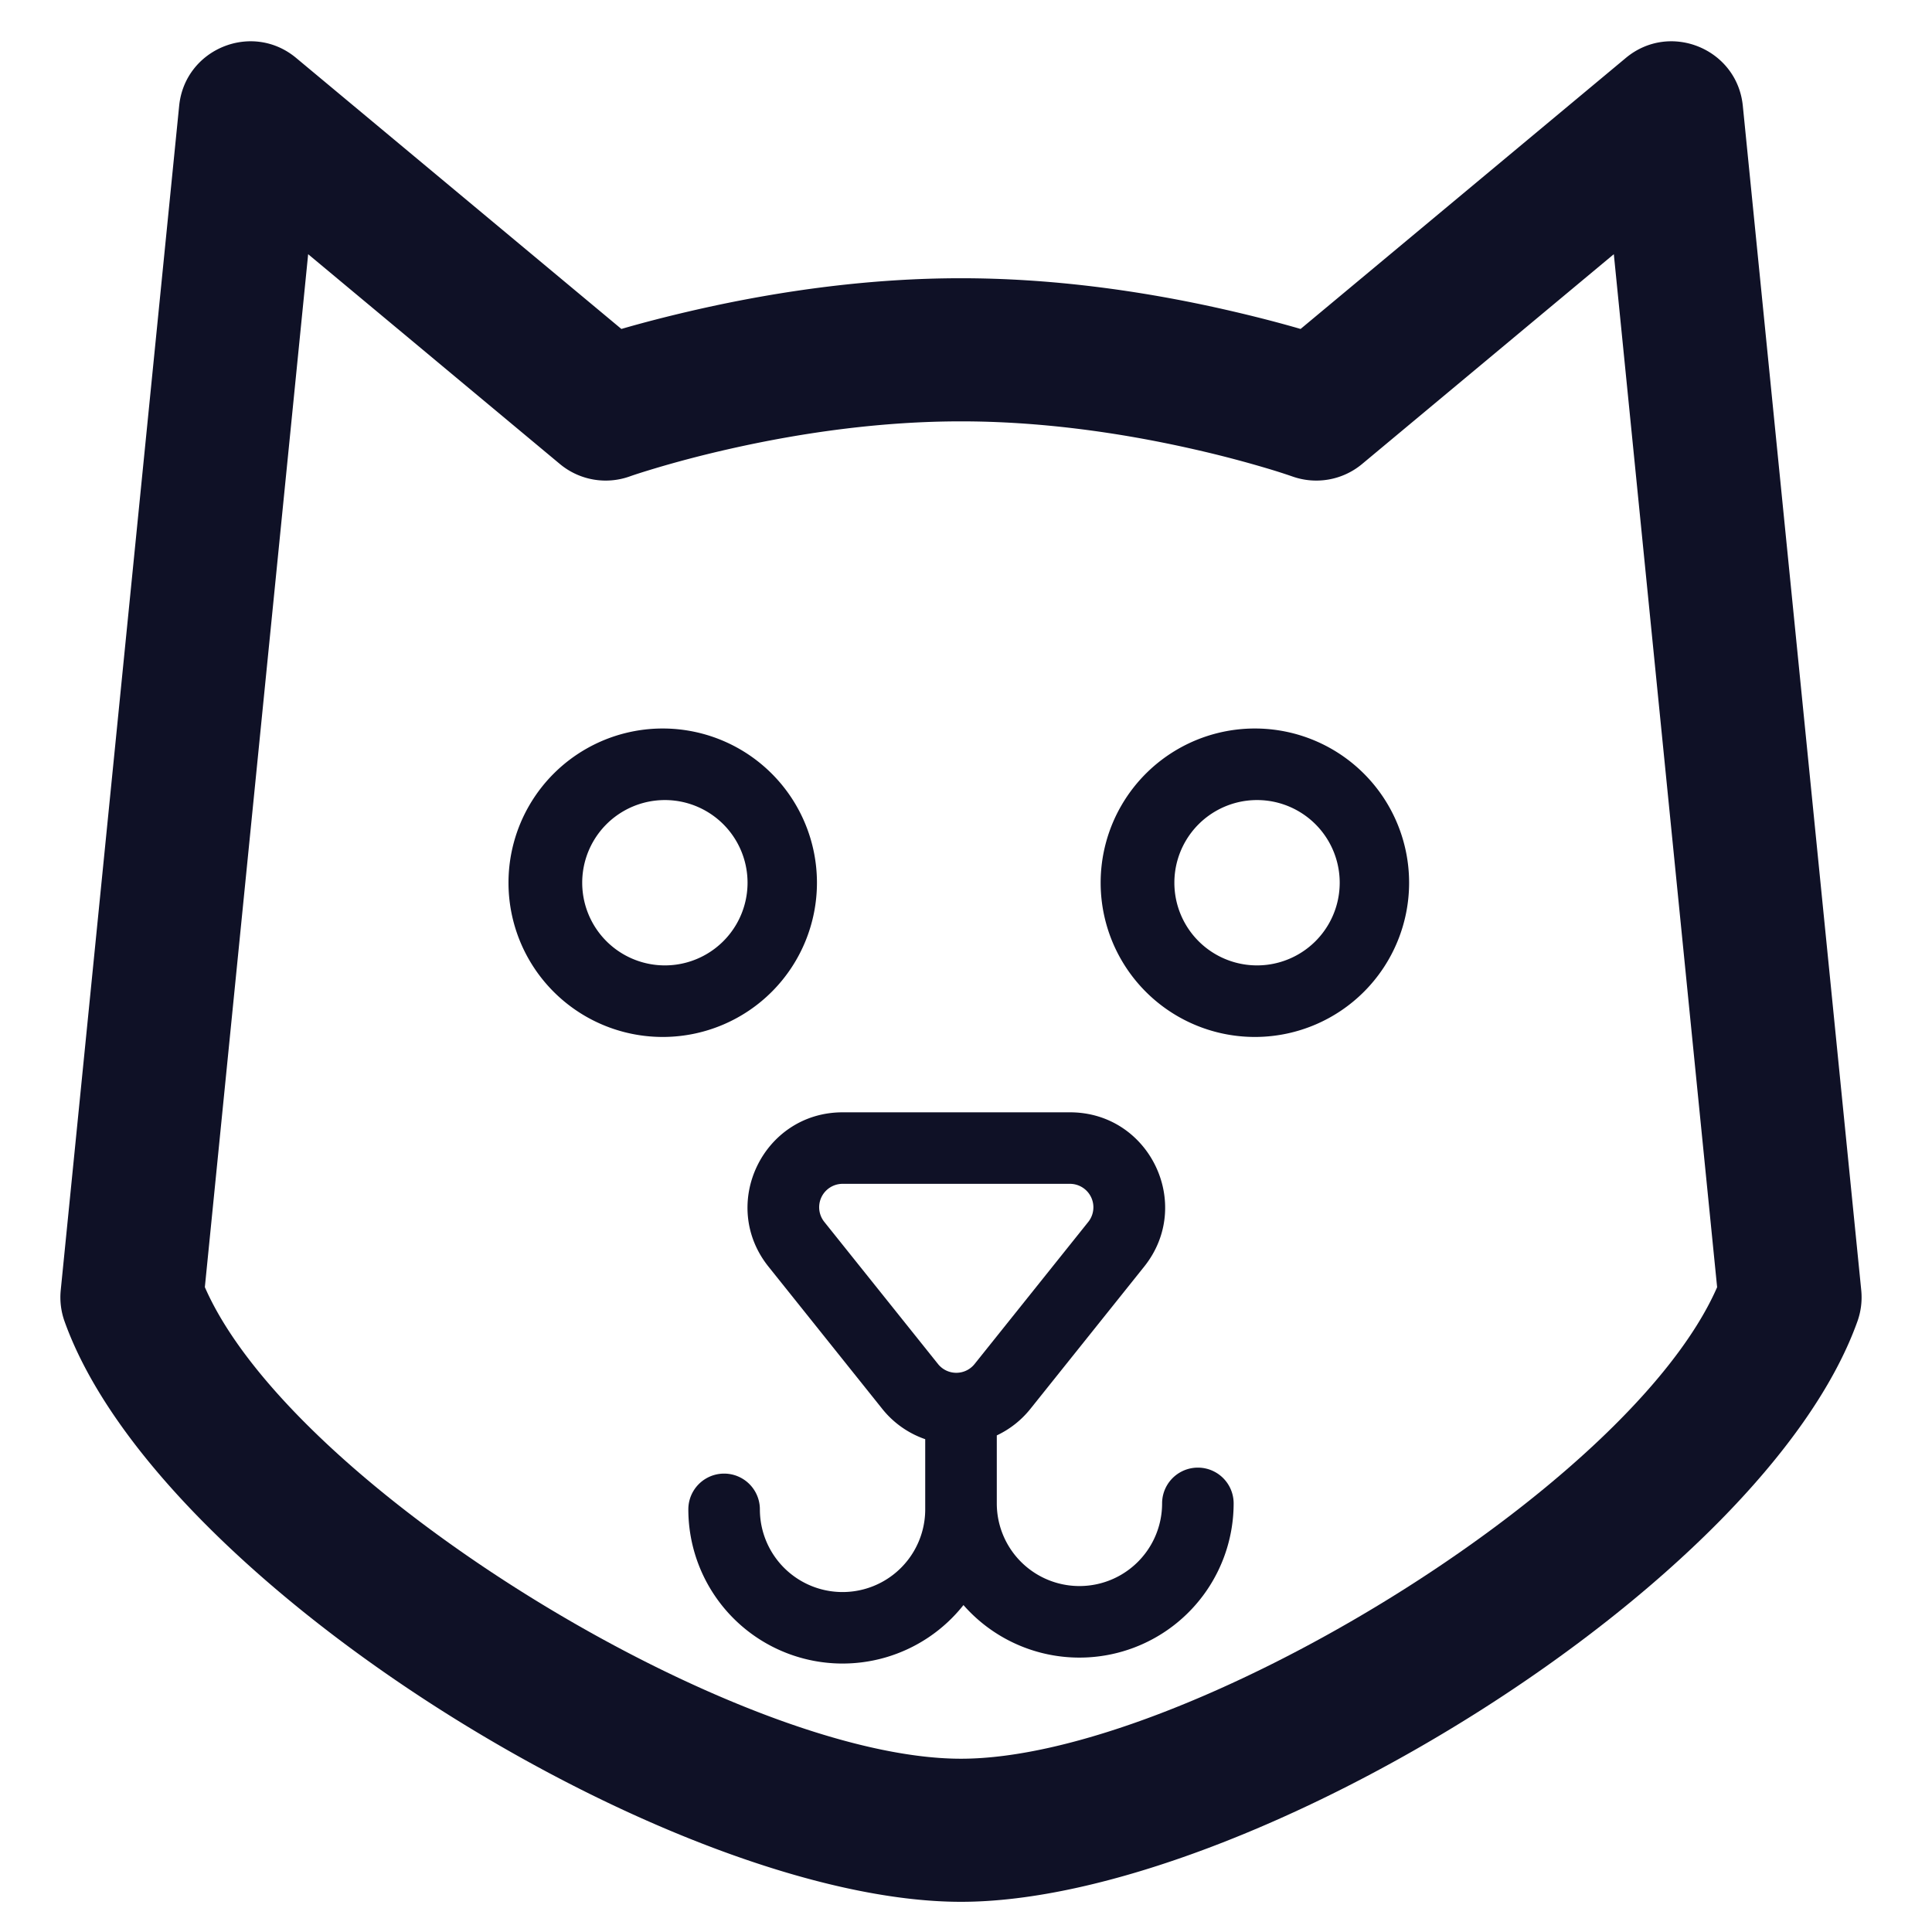 <svg xmlns="http://www.w3.org/2000/svg" width="64" height="64"><path d="M33.02 47.55v2.252a2.738 2.738 0 1 0 5.476 0 1.185 1.185 0 0 1 2.37 0 5.109 5.109 0 0 1-8.95 3.368A5.109 5.109 0 0 1 22.802 50a1.185 1.185 0 0 1 2.37 0 2.738 2.738 0 1 0 5.477 0v-2.325a3.124 3.124 0 0 1-1.427-1.009l-3.765-4.707c-1.648-2.06-.181-5.112 2.457-5.112h7.53c2.64 0 4.106 3.052 2.458 5.112l-3.765 4.707a3.13 3.13 0 0 1-1.118.884ZM22.025 34.35a5.109 5.109 0 1 1 0-10.217 5.109 5.109 0 0 1 0 10.217Zm0-2.37a2.738 2.738 0 1 0 0-5.477 2.738 2.738 0 0 0 0 5.477Zm19.616 2.37a5.109 5.109 0 1 1 0-10.217 5.109 5.109 0 0 1 0 10.217Zm0-2.37a2.738 2.738 0 1 0 0-5.477 2.738 2.738 0 0 0 0 5.477Zm-13.728 7.236a.776.776 0 0 0-.606 1.262l3.765 4.706a.776.776 0 0 0 1.213 0l3.765-4.706a.777.777 0 0 0-.606-1.262h-7.53Z" class="one" fill="#0F1126"/><path d="M53.857 1.92c1.46-1.217 3.687-.306 3.876 1.585l3.923 39.234a2.37 2.37 0 0 1-.127 1.035C58.41 52.482 41.276 63 31.834 63S5.258 52.482 2.139 43.774a2.37 2.37 0 0 1-.127-1.035L5.935 3.505C6.125 1.614 8.351.703 9.811 1.92l10.773 8.977c.688-.2 1.528-.42 2.495-.64 2.862-.65 5.825-1.04 8.755-1.04 2.93 0 5.893.39 8.754 1.04.968.22 1.808.44 2.496.64L53.857 1.92Zm-8.735 13.45a2.37 2.37 0 0 1-2.312.413 19.594 19.594 0 0 0-.845-.27 37.41 37.41 0 0 0-2.426-.633c-2.54-.577-5.164-.922-7.705-.922-2.542 0-5.164.345-7.705.922-.892.202-1.707.419-2.426.634-.421.126-.71.22-.845.269a2.37 2.37 0 0 1-2.312-.413l-8.338-6.949-3.422 34.217C9.696 49.3 24.46 58.26 31.834 58.26S53.972 49.3 56.882 42.64L53.46 8.42l-8.338 6.95Z" class="two" fill="#0F1126"/></svg>
